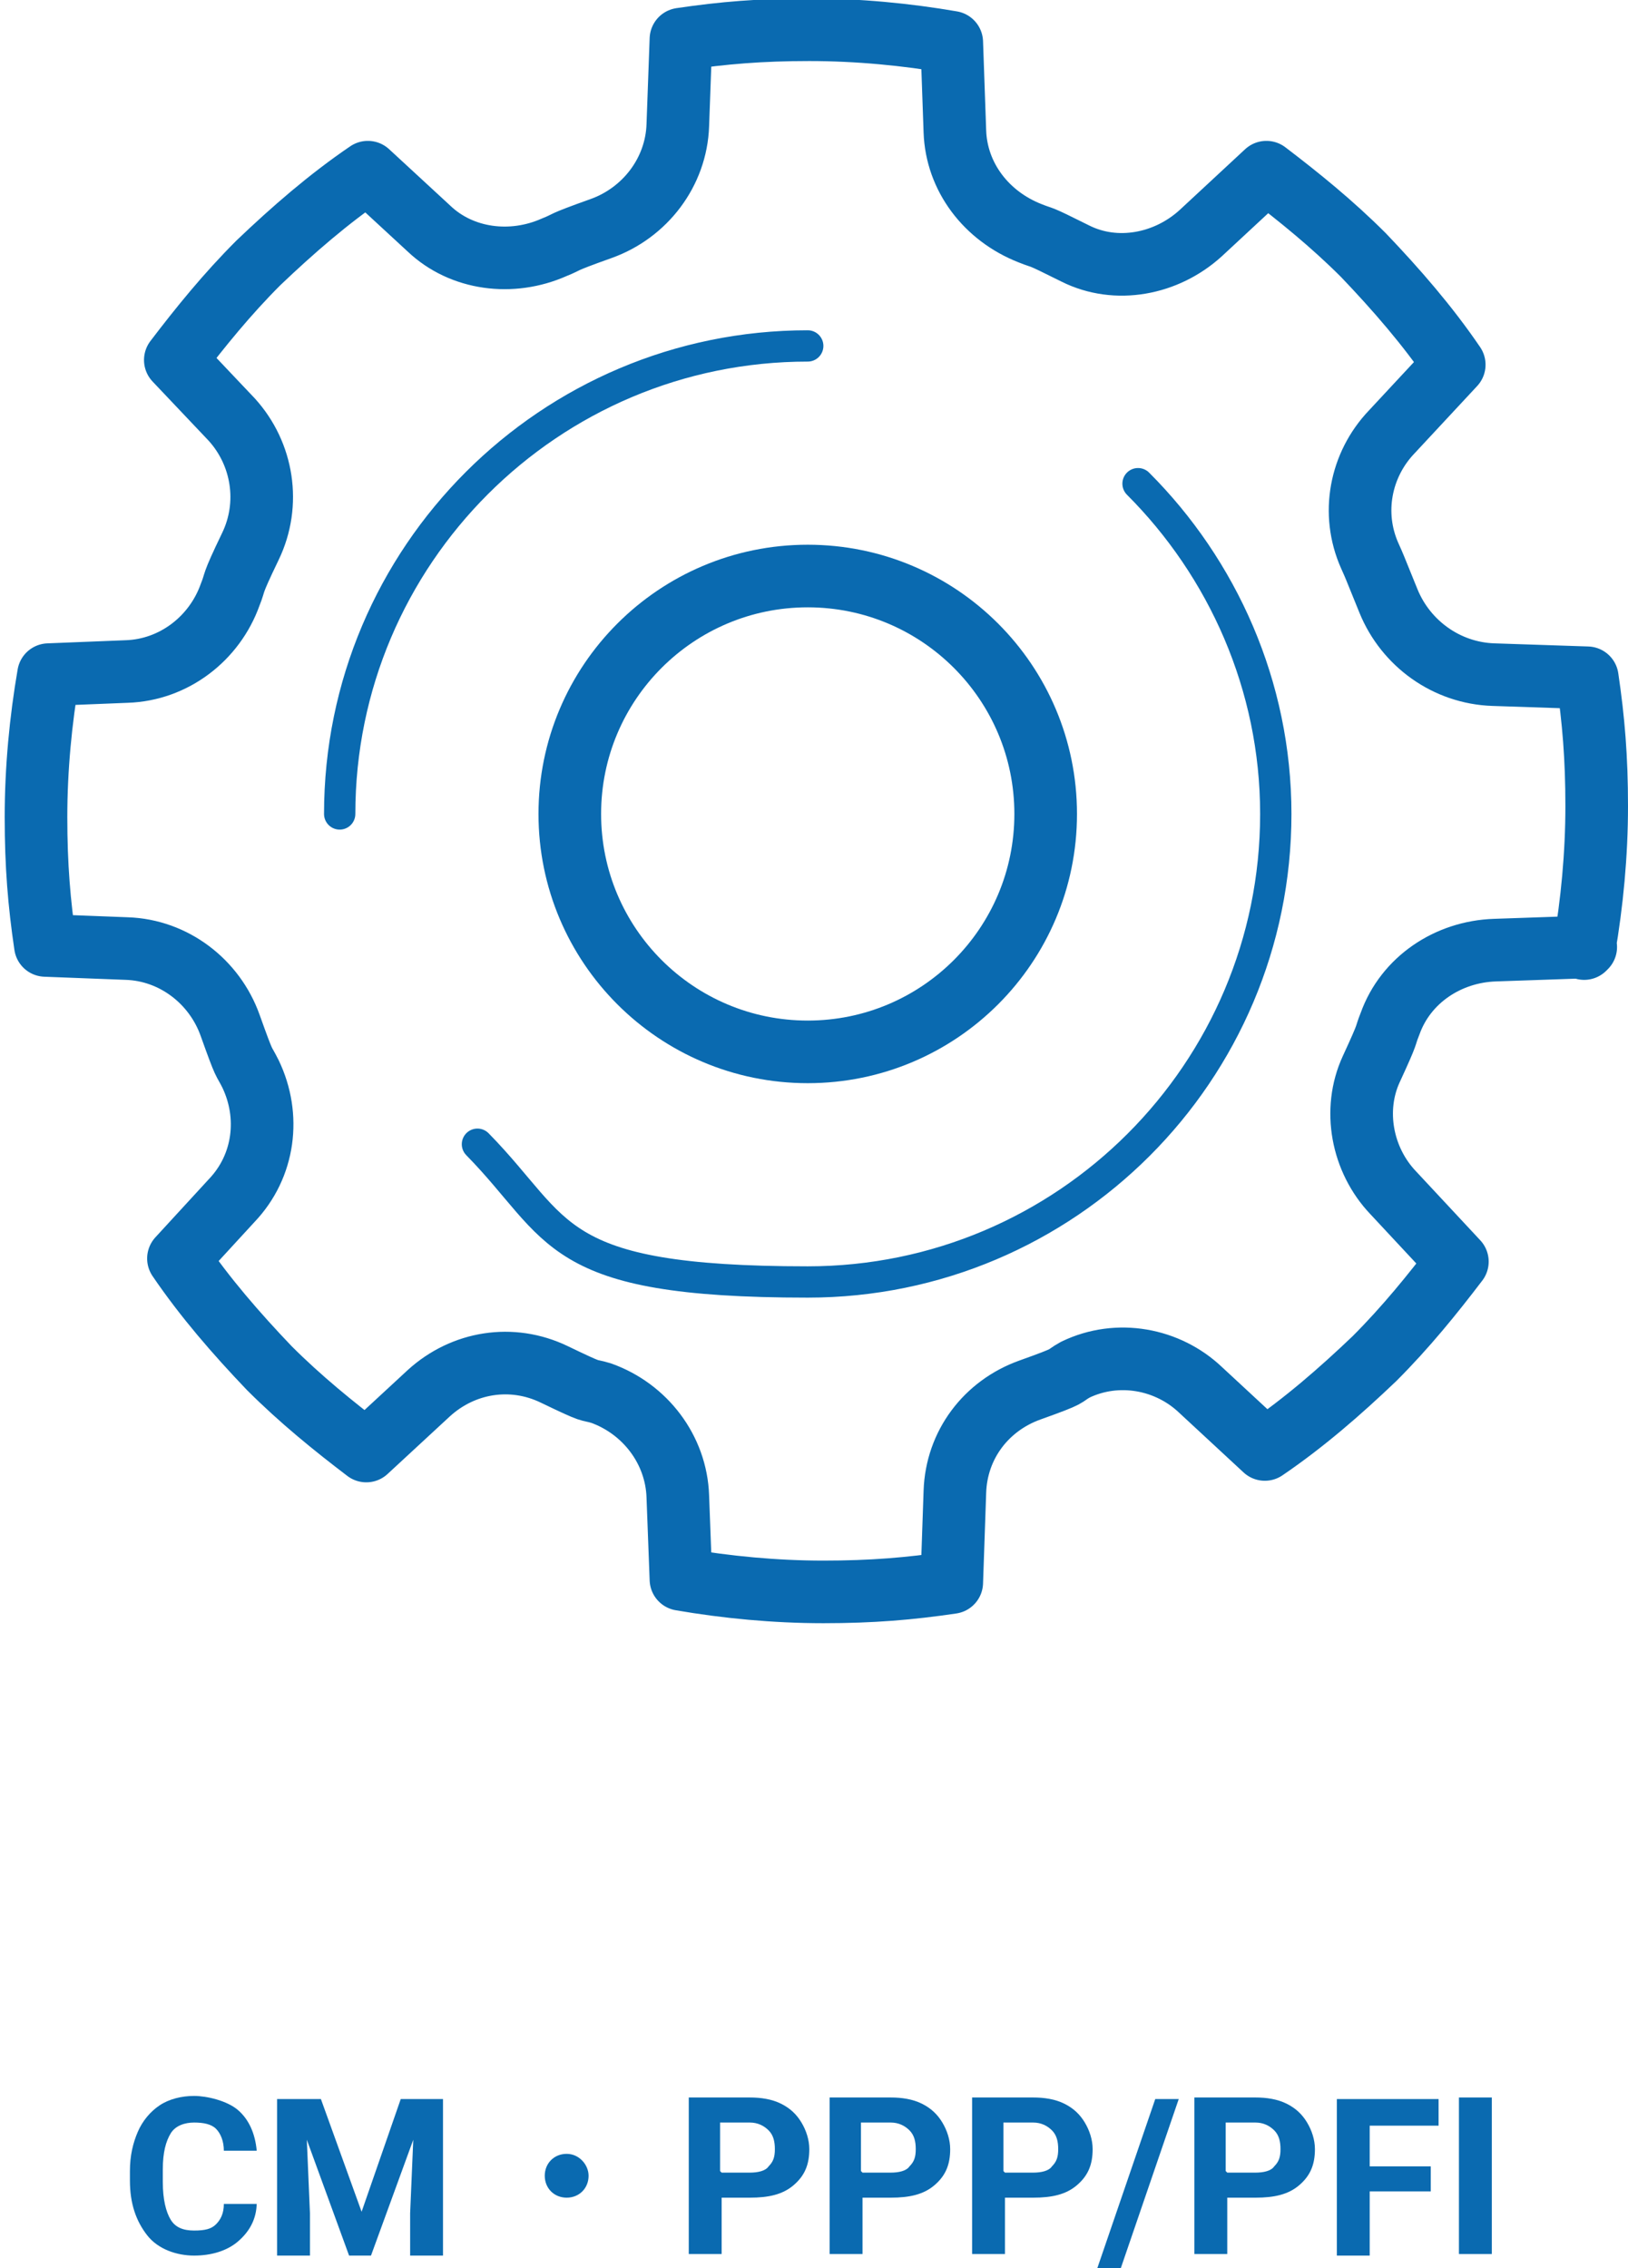 <?xml version="1.0" encoding="UTF-8"?><svg xmlns="http://www.w3.org/2000/svg" viewBox="0 0 104 144.9"><g id="a"/><g id="b"><g id="c"><g><path d="M16.4,140.7c0,1.1-.5,1.9-1.2,2.5-.7,.6-1.7,.9-2.8,.9s-2.3-.4-3-1.3c-.7-.9-1.1-2-1.1-3.5v-.6c0-1,.2-1.8,.5-2.5,.3-.7,.8-1.3,1.4-1.7,.6-.4,1.4-.6,2.2-.6s2.1,.3,2.8,.9c.7,.6,1.1,1.5,1.2,2.6h-2.1c0-.6-.2-1.1-.5-1.4-.3-.3-.8-.4-1.4-.4s-1.2,.2-1.5,.7c-.3,.5-.5,1.2-.5,2.3v.8c0,1.1,.2,1.9,.5,2.4,.3,.5,.8,.7,1.5,.7s1.1-.1,1.4-.4c.3-.3,.5-.7,.5-1.3h2.1Z" style="fill:#0a6ab0;"/><path d="M20.5,134.1l2.6,7.2,2.5-7.2h2.7v10h-2.1v-2.7l.2-4.7-2.7,7.4h-1.4l-2.7-7.4,.2,4.7v2.7h-2.1v-10h2.7Z" style="fill:#0a6ab0;"/><path d="M37.6,139c0,.8-.6,1.4-1.4,1.4s-1.4-.6-1.4-1.4,.6-1.4,1.4-1.4,1.4,.7,1.4,1.4Z" style="fill:#0a6ab0;"/><path d="M46.1,140.5v3.5h-2.1v-10h3.9c.7,0,1.4,.1,2,.4s1,.7,1.3,1.2c.3,.5,.5,1.1,.5,1.7,0,1-.3,1.7-1,2.3-.7,.6-1.6,.8-2.8,.8h-1.8Zm0-1.7h1.8c.5,0,1-.1,1.2-.4,.3-.3,.4-.6,.4-1.1s-.1-.9-.4-1.2-.7-.5-1.2-.5h-1.9v3.1Z" style="fill:#0a6ab0;"/><path d="M55.1,140.5v3.5h-2.1v-10h3.9c.7,0,1.4,.1,2,.4s1,.7,1.3,1.2c.3,.5,.5,1.1,.5,1.7,0,1-.3,1.7-1,2.3-.7,.6-1.6,.8-2.8,.8h-1.8Zm0-1.7h1.8c.5,0,1-.1,1.2-.4,.3-.3,.4-.6,.4-1.1s-.1-.9-.4-1.2-.7-.5-1.2-.5h-1.9v3.1Z" style="fill:#0a6ab0;"/><path d="M64.2,140.5v3.5h-2.1v-10h3.9c.7,0,1.4,.1,2,.4s1,.7,1.3,1.2c.3,.5,.5,1.1,.5,1.7,0,1-.3,1.7-1,2.3-.7,.6-1.6,.8-2.8,.8h-1.8Zm0-1.7h1.8c.5,0,1-.1,1.2-.4,.3-.3,.4-.6,.4-1.1s-.1-.9-.4-1.2-.7-.5-1.2-.5h-1.9v3.1Z" style="fill:#0a6ab0;"/><path d="M71.6,144.9h-1.5l3.7-10.8h1.5l-3.7,10.8Z" style="fill:#0a6ab0;"/><path d="M78.4,140.5v3.5h-2.1v-10h3.9c.7,0,1.4,.1,2,.4s1,.7,1.3,1.2c.3,.5,.5,1.1,.5,1.7,0,1-.3,1.7-1,2.3-.7,.6-1.6,.8-2.8,.8h-1.8Zm0-1.7h1.8c.5,0,1-.1,1.2-.4,.3-.3,.4-.6,.4-1.1s-.1-.9-.4-1.2-.7-.5-1.2-.5h-1.9v3.1Z" style="fill:#0a6ab0;"/><path d="M91.4,140h-3.9v4.1h-2.1v-10h6.5v1.7h-4.4v2.6h3.9v1.7Z" style="fill:#0a6ab0;"/><path d="M95.3,144h-2.1v-10h2.1v10Z" style="fill:#0a6ab0;"/></g></g><g id="d"><g><path d="M101.2,60.6c.5-2.9,.8-6,.8-9.1s-.2-5.5-.6-8.2l-6-.2c-3-.1-5.6-2-6.7-4.7s-.8-2-1.2-2.9c-1.2-2.7-.6-5.8,1.4-7.9l4-4.3c-1.7-2.5-3.7-4.8-5.8-7-2-2-4.1-3.7-6.2-5.3l-4.2,3.9c-2.2,2-5.4,2.6-8,1.3s-1.9-.9-2.9-1.3c-2.8-1.1-4.7-3.6-4.8-6.5l-.2-5.7c-2.9-.5-6-.8-9.1-.8s-5.5,.2-8.2,.6l-.2,5.5c-.1,3-2.1,5.6-4.9,6.6s-2,.8-3,1.2c-2.7,1.2-5.9,.8-8-1.2l-3.9-3.6c-2.5,1.7-4.8,3.7-7,5.8-2,2-3.7,4.1-5.3,6.2l3.6,3.8c2,2.2,2.5,5.4,1.2,8.1s-.9,2.1-1.3,3.1c-1,2.8-3.6,4.8-6.6,4.9l-5,.2c-.5,2.9-.8,6-.8,9.1s.2,5.5,.6,8.2l5.2,.2c3,.1,5.6,2.1,6.6,4.9s.8,2.1,1.3,3.1c1.3,2.7,.9,5.9-1.2,8.1l-3.4,3.7c1.7,2.5,3.7,4.8,5.8,7,2,2,4.1,3.7,6.2,5.3l4-3.7c2.2-2,5.3-2.5,8-1.2s2,.9,3,1.2c2.8,1,4.8,3.6,4.9,6.6l.2,5.3c2.9,.5,6,.8,9.1,.8s5.5-.2,8.2-.6l.2-5.8c.1-3,2-5.5,4.8-6.5s2-.8,2.9-1.3c2.7-1.3,5.9-.7,8,1.3l4.1,3.8c2.5-1.7,4.8-3.7,7-5.8,2-2,3.7-4.1,5.3-6.2l-4.1-4.4c-2-2.1-2.6-5.3-1.4-7.9s.8-1.9,1.2-2.9c1-2.8,3.7-4.6,6.7-4.7l5.8-.2Z" style="fill:none; stroke:#0a6ab0; stroke-linecap:round; stroke-linejoin:round; stroke-width:4px;"/><path d="M72.7,30.9c5.4,5.4,8.8,12.9,8.8,21.1,0,16.5-13.4,29.9-29.9,29.9s-15.7-3.3-21.1-8.8" style="fill:none; stroke:#0a6ab0; stroke-linecap:round; stroke-linejoin:round; stroke-width:2px;"/><path d="M21.7,52c0-16.5,13.4-29.9,29.9-29.9" style="fill:none; stroke:#0a6ab0; stroke-linecap:round; stroke-linejoin:round; stroke-width:2px;"/><circle cx="51.6" cy="52" r="15.2" style="fill:none; stroke:#0a6ab0; stroke-linecap:round; stroke-linejoin:round; stroke-width:4px;"/></g></g></g></svg>